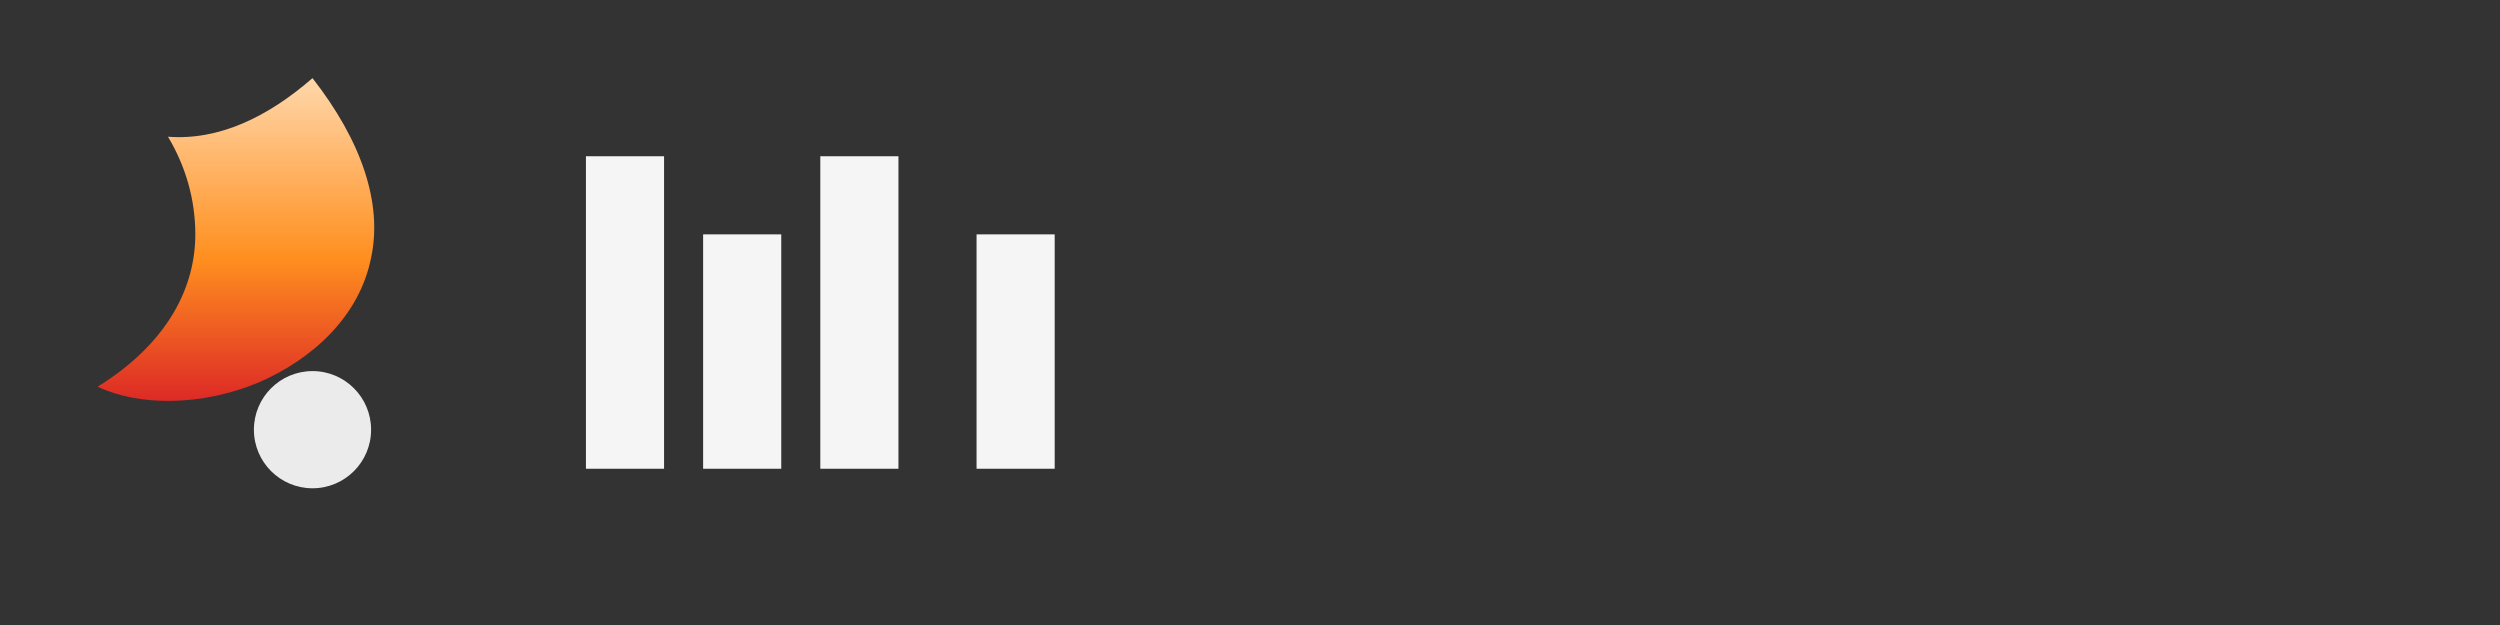 <svg xmlns="http://www.w3.org/2000/svg" width="128" height="32" viewBox="0 0 128 32" fill="none">
  <rect x="0" y="0" width="128" height="32" fill="#333333" stroke="none"/>
  <!-- Flame glyph -->
  <defs>
    <linearGradient id="g1" x1="0" y1="0" x2="0" y2="1">
      <stop offset="0" stop-color="#ffd7aa"/>
      <stop offset="0.55" stop-color="#ff8f1f"/>
      <stop offset="1" stop-color="#dc2626"/>
    </linearGradient>
  </defs>
  <g transform="translate(4,4)">
    <path d="M12 0c2.5 3.2 3.6 6.4 3 9.2-.6 3-3 5.2-5.8 6.4-2.9 1.2-6.1 1.2-8.2.2C4.7 13.5 6 10.6 6 8c0-1.8-.5-3.5-1.4-5C7.2 3.2 9.7 2 12 0z" fill="url(#g1)"/>
    <circle cx="12" cy="18" r="3" fill="#fff" opacity=".9"/>
  </g>
  <!-- Brand text simplified (vector) for better sharpness) -->
  <g fill="#ffffff" opacity="0.95" transform="translate(28,8)">
    <path d="M2 0h4v16H2zM8 4h4v12H8zM14 0h4v16h-4zM22 4h4v12h-4z"/>
  </g>
</svg>

